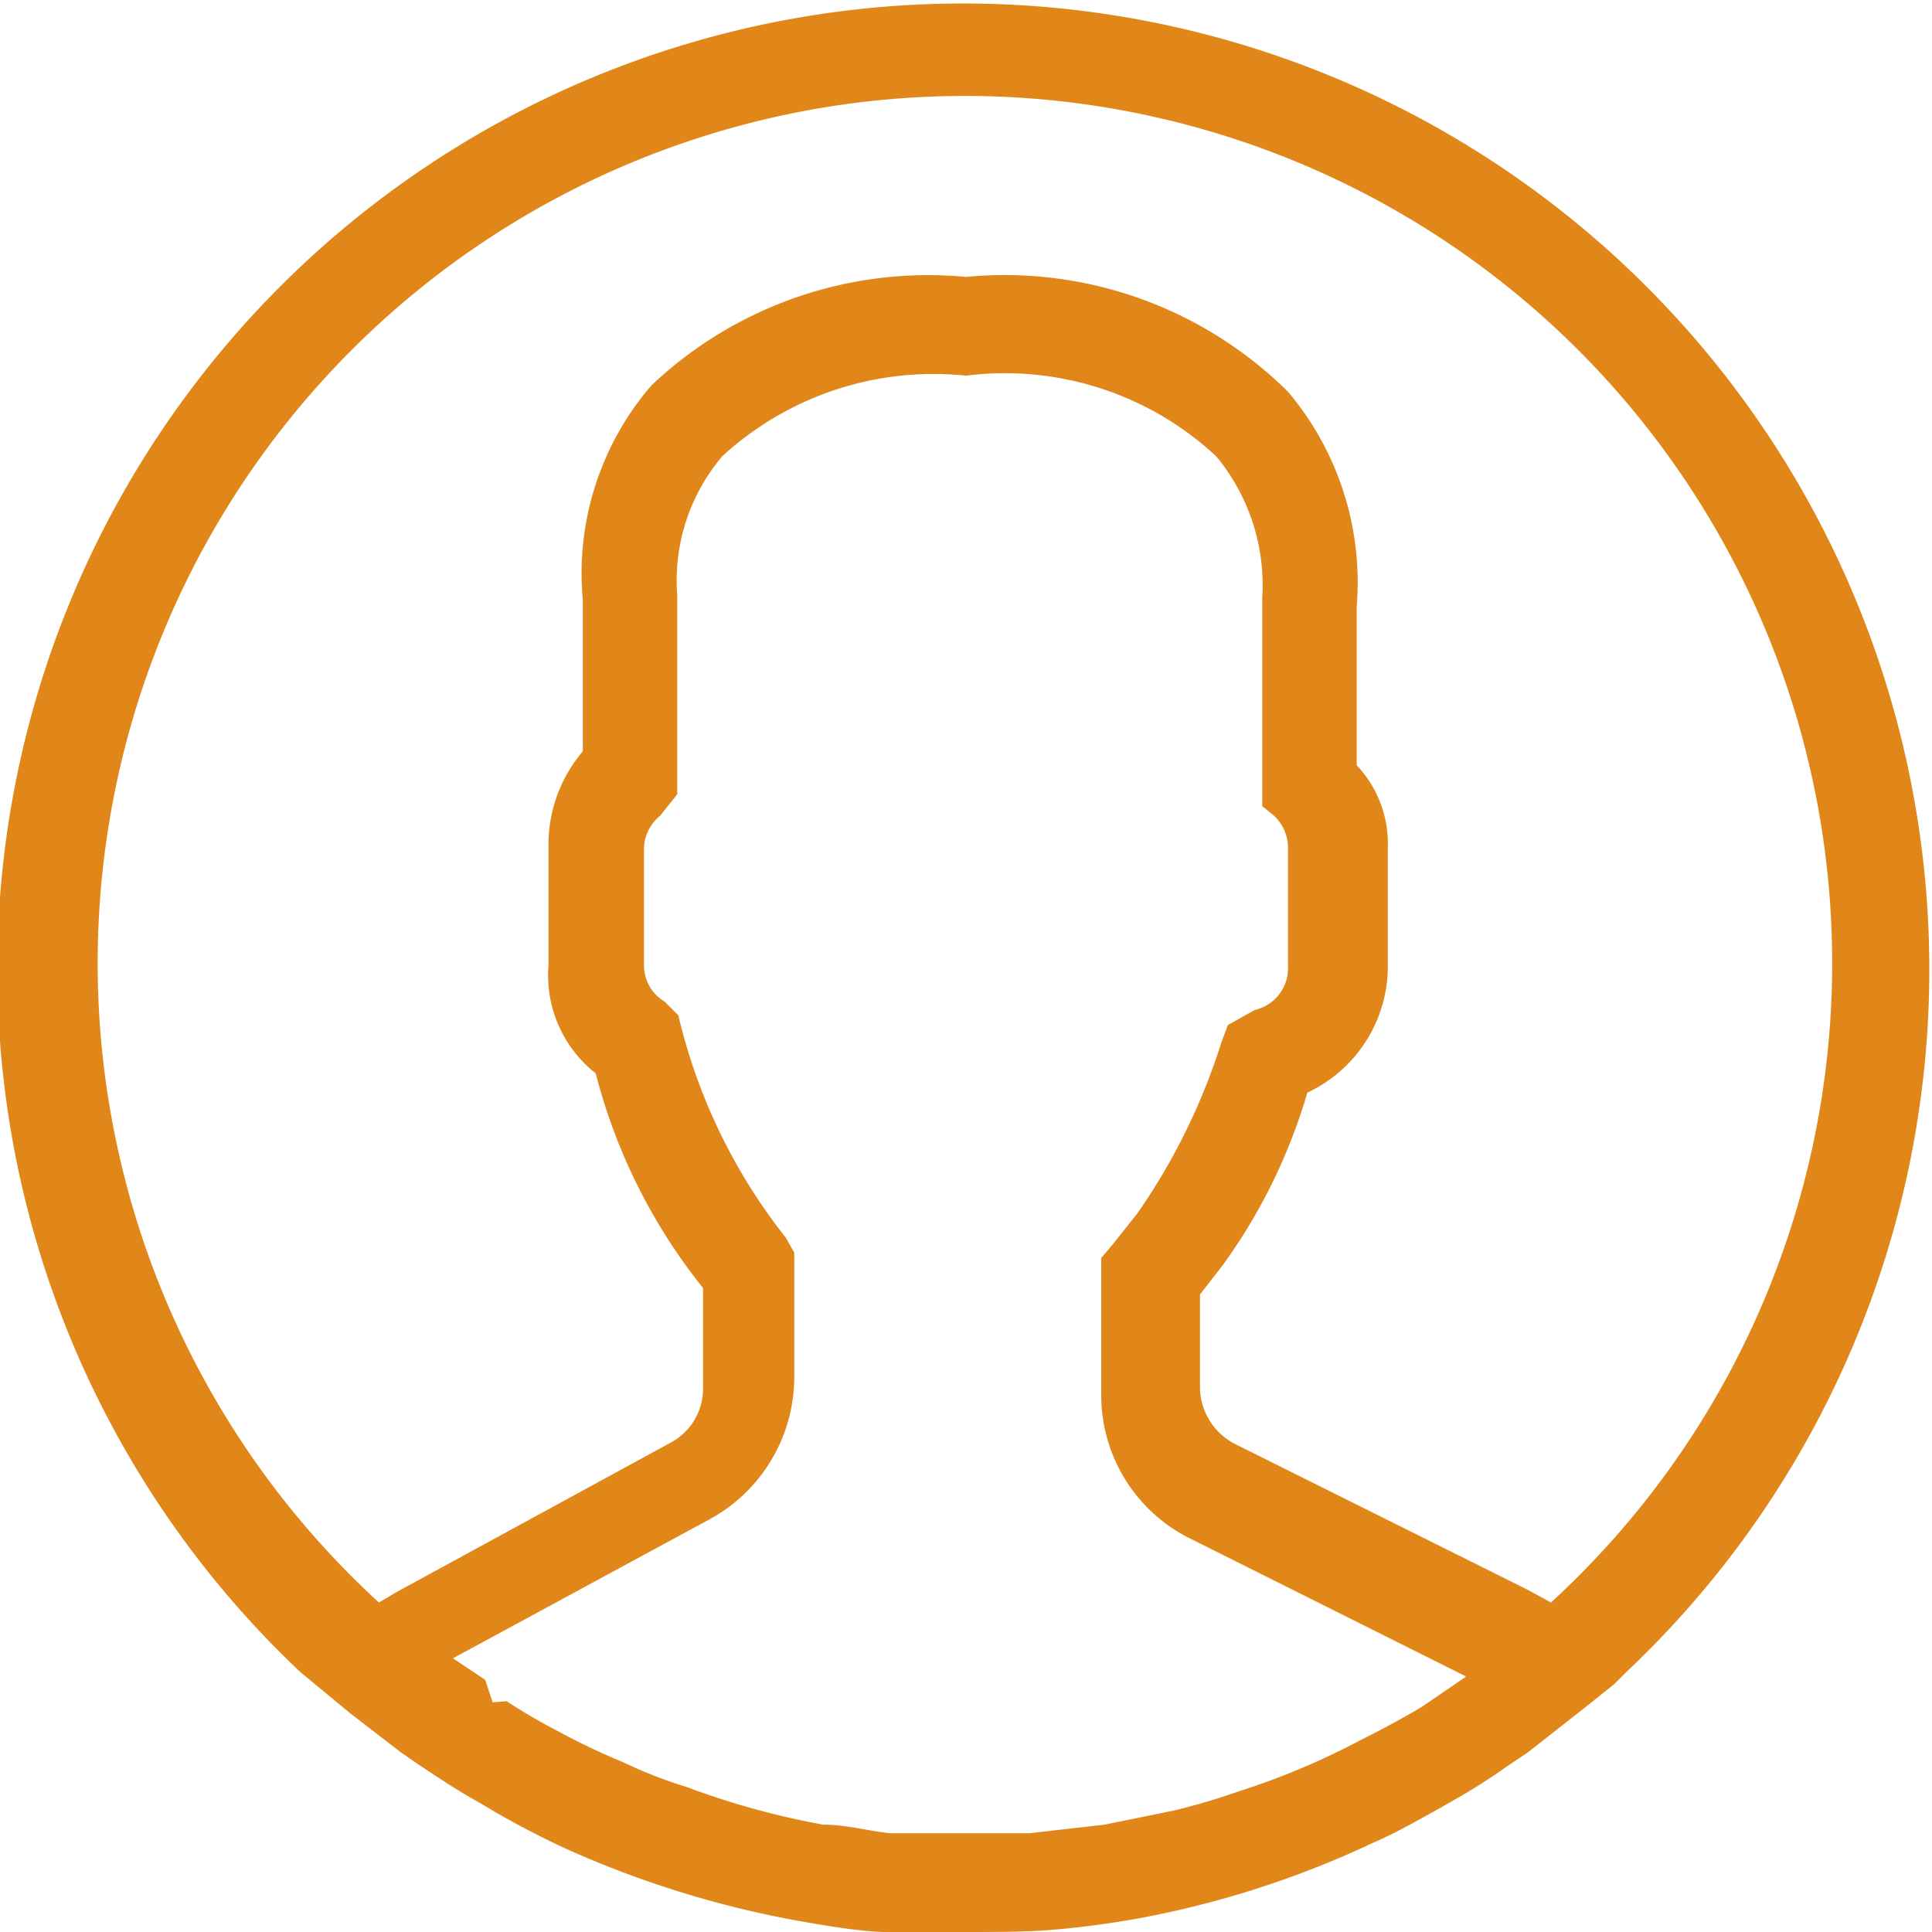 <svg id="Layer_1" data-name="Layer 1" xmlns="http://www.w3.org/2000/svg" viewBox="0 0 18 18"><defs><style>.cls-1{fill:#e18719;}</style></defs><title>Mondelez_Eropanel_Login</title><path class="cls-1" d="M9,18c-.25,0-.49,0-.73,0s-.58-.06-.81-.1a9.3,9.3,0,0,1-2.24-.7c-.25-.12-.46-.23-.66-.35l-.12-.07c-.18-.1-.36-.22-.54-.34l-.16-.11-.48-.37-.46-.38,0,0a9,9,0,1,1,12.35,0h0l-.11.11-.3.24-.51.4-.18.12a5.69,5.69,0,0,1-.52.33l-.14.08c-.2.11-.39.22-.6.31a8.93,8.93,0,0,1-2.22.71c-.29.05-.53.08-.77.1S9.25,18,9,18ZM4.72,15.85a5.5,5.5,0,0,0,.48.28,6.39,6.39,0,0,0,.61.29,4.24,4.24,0,0,0,.59.23A7.38,7.38,0,0,0,7.67,17c.22,0,.42.06.63.08l.7,0,.59,0,.7-.08.64-.13a6.13,6.13,0,0,0,.61-.18,6.84,6.84,0,0,0,1.14-.48c.26-.13.42-.22.57-.31l.41-.28-2.58-1.29A1.49,1.49,0,0,1,10.26,13V11.72l.11-.13.23-.29a5.88,5.88,0,0,0,.78-1.59l.06-.16.25-.14A.4.4,0,0,0,12,9V7.89a.41.41,0,0,0-.13-.29l-.11-.09,0-1.94a1.88,1.88,0,0,0-.43-1.32A2.89,2.89,0,0,0,9,3.5a2.91,2.91,0,0,0-2.27.75,1.79,1.79,0,0,0-.42,1.3V7.4l-.16.2A.41.41,0,0,0,6,7.89V9a.39.39,0,0,0,.19.33l0,0,.13.13a5.3,5.3,0,0,0,1,2.07l0,0,.08.14v1.16a1.51,1.51,0,0,1-.78,1.32l-2.4,1.3.3.2.07.21ZM9,2.58a3.75,3.75,0,0,1,3,1.07,2.75,2.75,0,0,1,.64,2V7.13a1.06,1.06,0,0,1,.29.76V9a1.3,1.3,0,0,1-.75,1.18,5.23,5.23,0,0,1-.79,1.61l-.21.27,0,.87a.6.6,0,0,0,.32.52l2.73,1.36.22.12a8.08,8.08,0,1,0-10.92,0l.17-.1,2.55-1.39a.57.57,0,0,0,.3-.51V12a5.31,5.31,0,0,1-1-2A1.16,1.16,0,0,1,5.11,9V7.89A1.34,1.34,0,0,1,5.43,7l0-1.41a2.68,2.68,0,0,1,.64-2A3.75,3.75,0,0,1,9,2.58Z"/></svg>